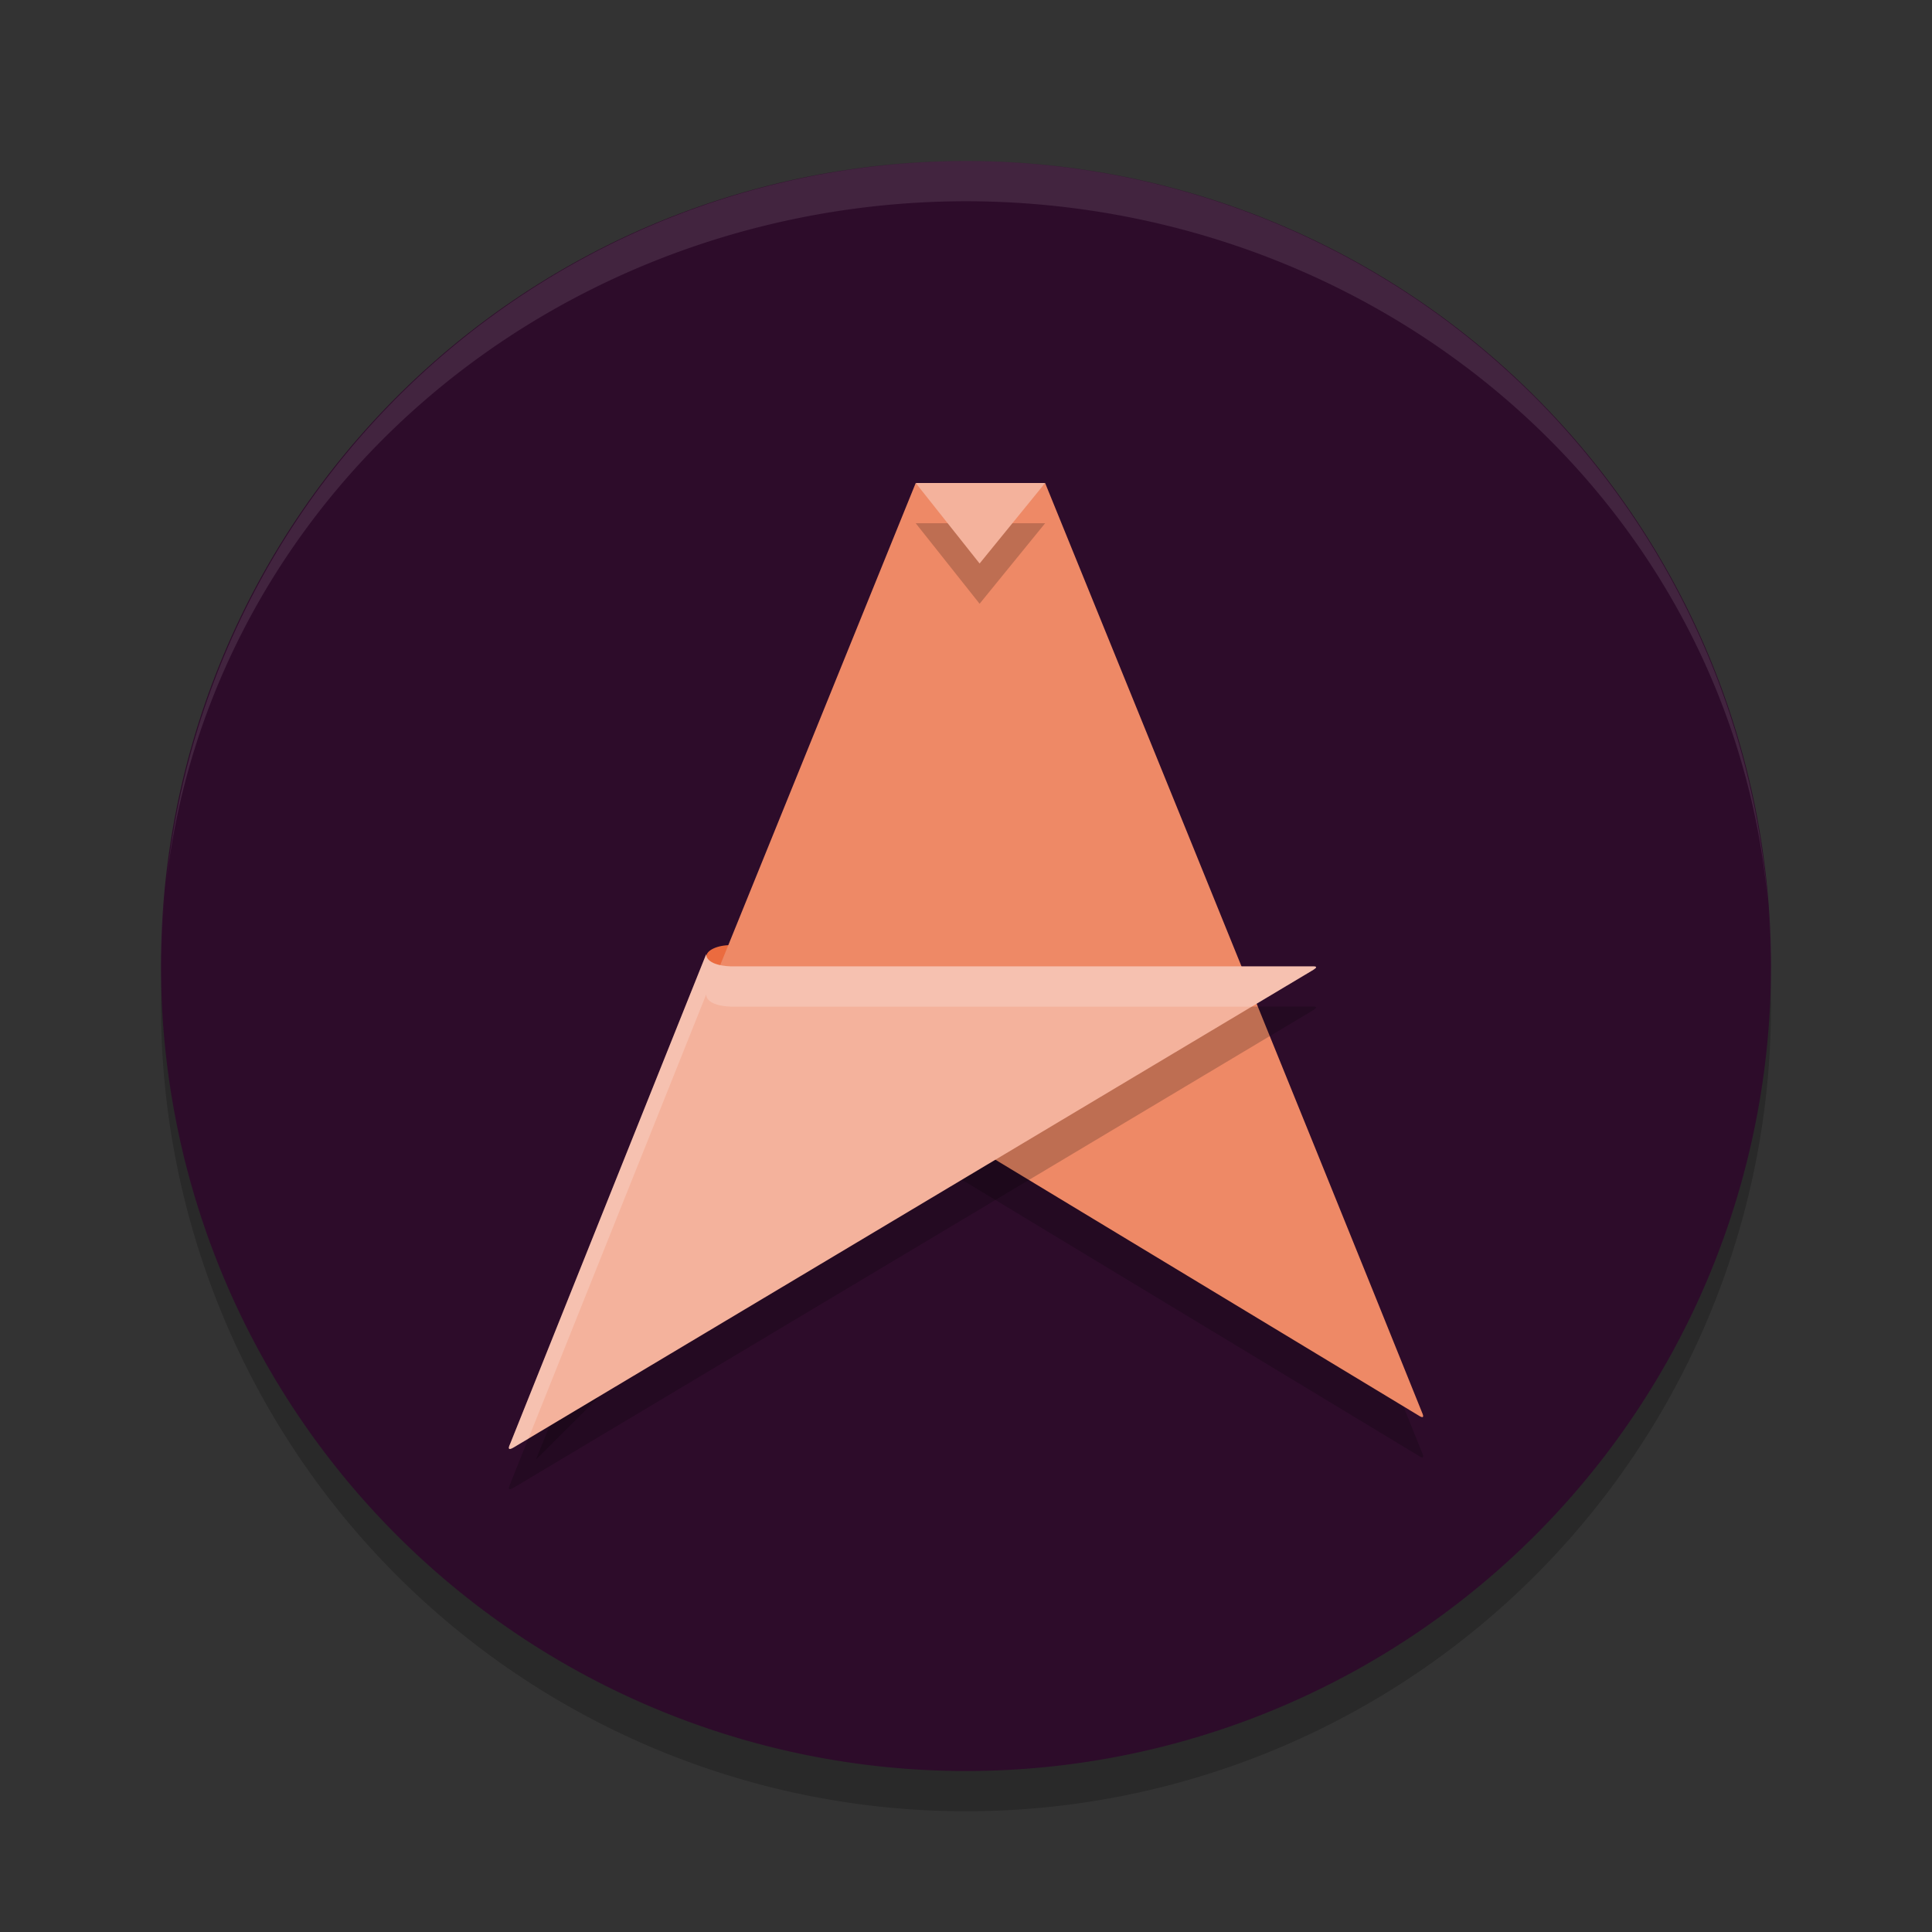 <svg xmlns="http://www.w3.org/2000/svg" width="48" height="48" version="1.1">
 <rect width="100%" height="100%" fill="#333333" stroke="none"/>
 <path style="opacity:0.2" d="M 24,5 A 20,20 0 0 0 4,25 20,20 0 0 0 24,45 20,20 0 0 0 44,25 20,20 0 0 0 24,5 Z"/>
 <path style="fill:#2d0c2a" d="m24 4a20 20 0 0 0 -20 20 20 20 0 0 0 20 20 20 20 0 0 0 20 -20 20 20 0 0 0 -20 -20z"/>
 <path style="opacity:0.2;fill-rule:evenodd" d="M 22.62,13.136 C 22.65,13.054 22.704,13 22.765,13 c 0.045,0 0.087,0.03 0.117,0.079 L 24,14 h 1 l 0.835,-0.921 c 0.03,-0.049 0.072,-0.079 0.118,-0.079 0.061,0 0.115,0.054 0.145,0.136 l -3.77e-4,-0.002 9.236,22.965 c 0.05,0.112 0.03,0.148 -0.101,0.061 l -13.584,-8.21 -8.33,8.31 c 0,0 9.295,-23.103 9.302,-23.124 z"/>
 <path fill="#ffffff" style="opacity:0.1" d="m24 4a20 20 0 0 0 -19.859 17.852 20 19 0 0 1 19.859 -16.852 20 19 0 0 1 19.922 17.447 20 20 0 0 0 -19.922 -18.447zm19.922 18.447a20 20 0 0 1 0.078 1.553 20 19 0 0 0 -0.078 -1.553zm-39.781-0.595a20 19 0 0 0 -0.049 0.392 20 20 0 0 1 0.049 -0.392zm-0.049 0.392a20 20 0 0 0 -0.092 1.756 20 19 0 0 1 0.092 -1.756z"/>
 <path style="fill:#eb6b3f;fill-rule:evenodd" d="m 17.547,23.768 c 0,-0.158 0.271,-0.287 0.612,-0.287 0.018,0 0.035,1.91e-4 0.053,9.63e-4 0.014,5.63e-4 0.466,0 0.466,0 l -0.814,2.129 -0.91,-0.345 c 0,0 0.594,-1.34 0.594,-1.498 z"/>
 <path style="fill:#ee8966;fill-rule:evenodd" d="m 22.751,12 c 0,0 0.914,0.727 1.249,1 h 1 c 0.277,-0.348 0.966,-1 0.966,-1 0,0 6.602,16.225 9.367,23.099 0.05,0.112 0.03,0.148 -0.101,0.061 l -13.584,-8.21 -8.33,8.31 z"/>
 <path style="opacity:0.2;fill-rule:evenodd" d="m 18.158,25.009 h 14.471 c 0.095,-3.65e-4 0.09,0.03 -9.93e-4,0.087 L 12.76,36.962 c -0.121,0.071 -0.148,0.041 -0.087,-0.087 l 4.873,-12.171 c 0,0 -0.045,0.278 0.612,0.306 z"/>
 <path style="fill:#f4b29c;fill-rule:evenodd" d="m 18.158,24.009 h 14.471 c 0.095,-3.65e-4 0.09,0.03 -9.93e-4,0.087 L 12.76,35.962 c -0.121,0.071 -0.148,0.041 -0.087,-0.087 l 4.873,-12.171 c 0,0 -0.045,0.278 0.612,0.306 z"/>
 <path style="opacity:0.2;fill-rule:evenodd" d="m 25.966,13 h -3.215 l 1.587,2 z"/>
 <path style="fill:#f4b29c;fill-rule:evenodd" d="m 25.966,12 h -3.215 l 1.587,2 z"/>
 <path style="fill:#ffffff;fill-rule:evenodd;opacity:0.2" d="M 17.547 23.703 L 12.674 35.875 C 12.612 36.003 12.639 36.034 12.76 35.963 L 13.127 35.744 L 17.547 24.703 C 17.547 24.703 17.501 24.982 18.158 25.01 L 31.098 25.01 L 32.629 24.096 C 32.72 24.039 32.724 24.009 32.629 24.01 L 18.158 24.01 C 17.501 23.982 17.547 23.703 17.547 23.703 z"/>
</svg>

